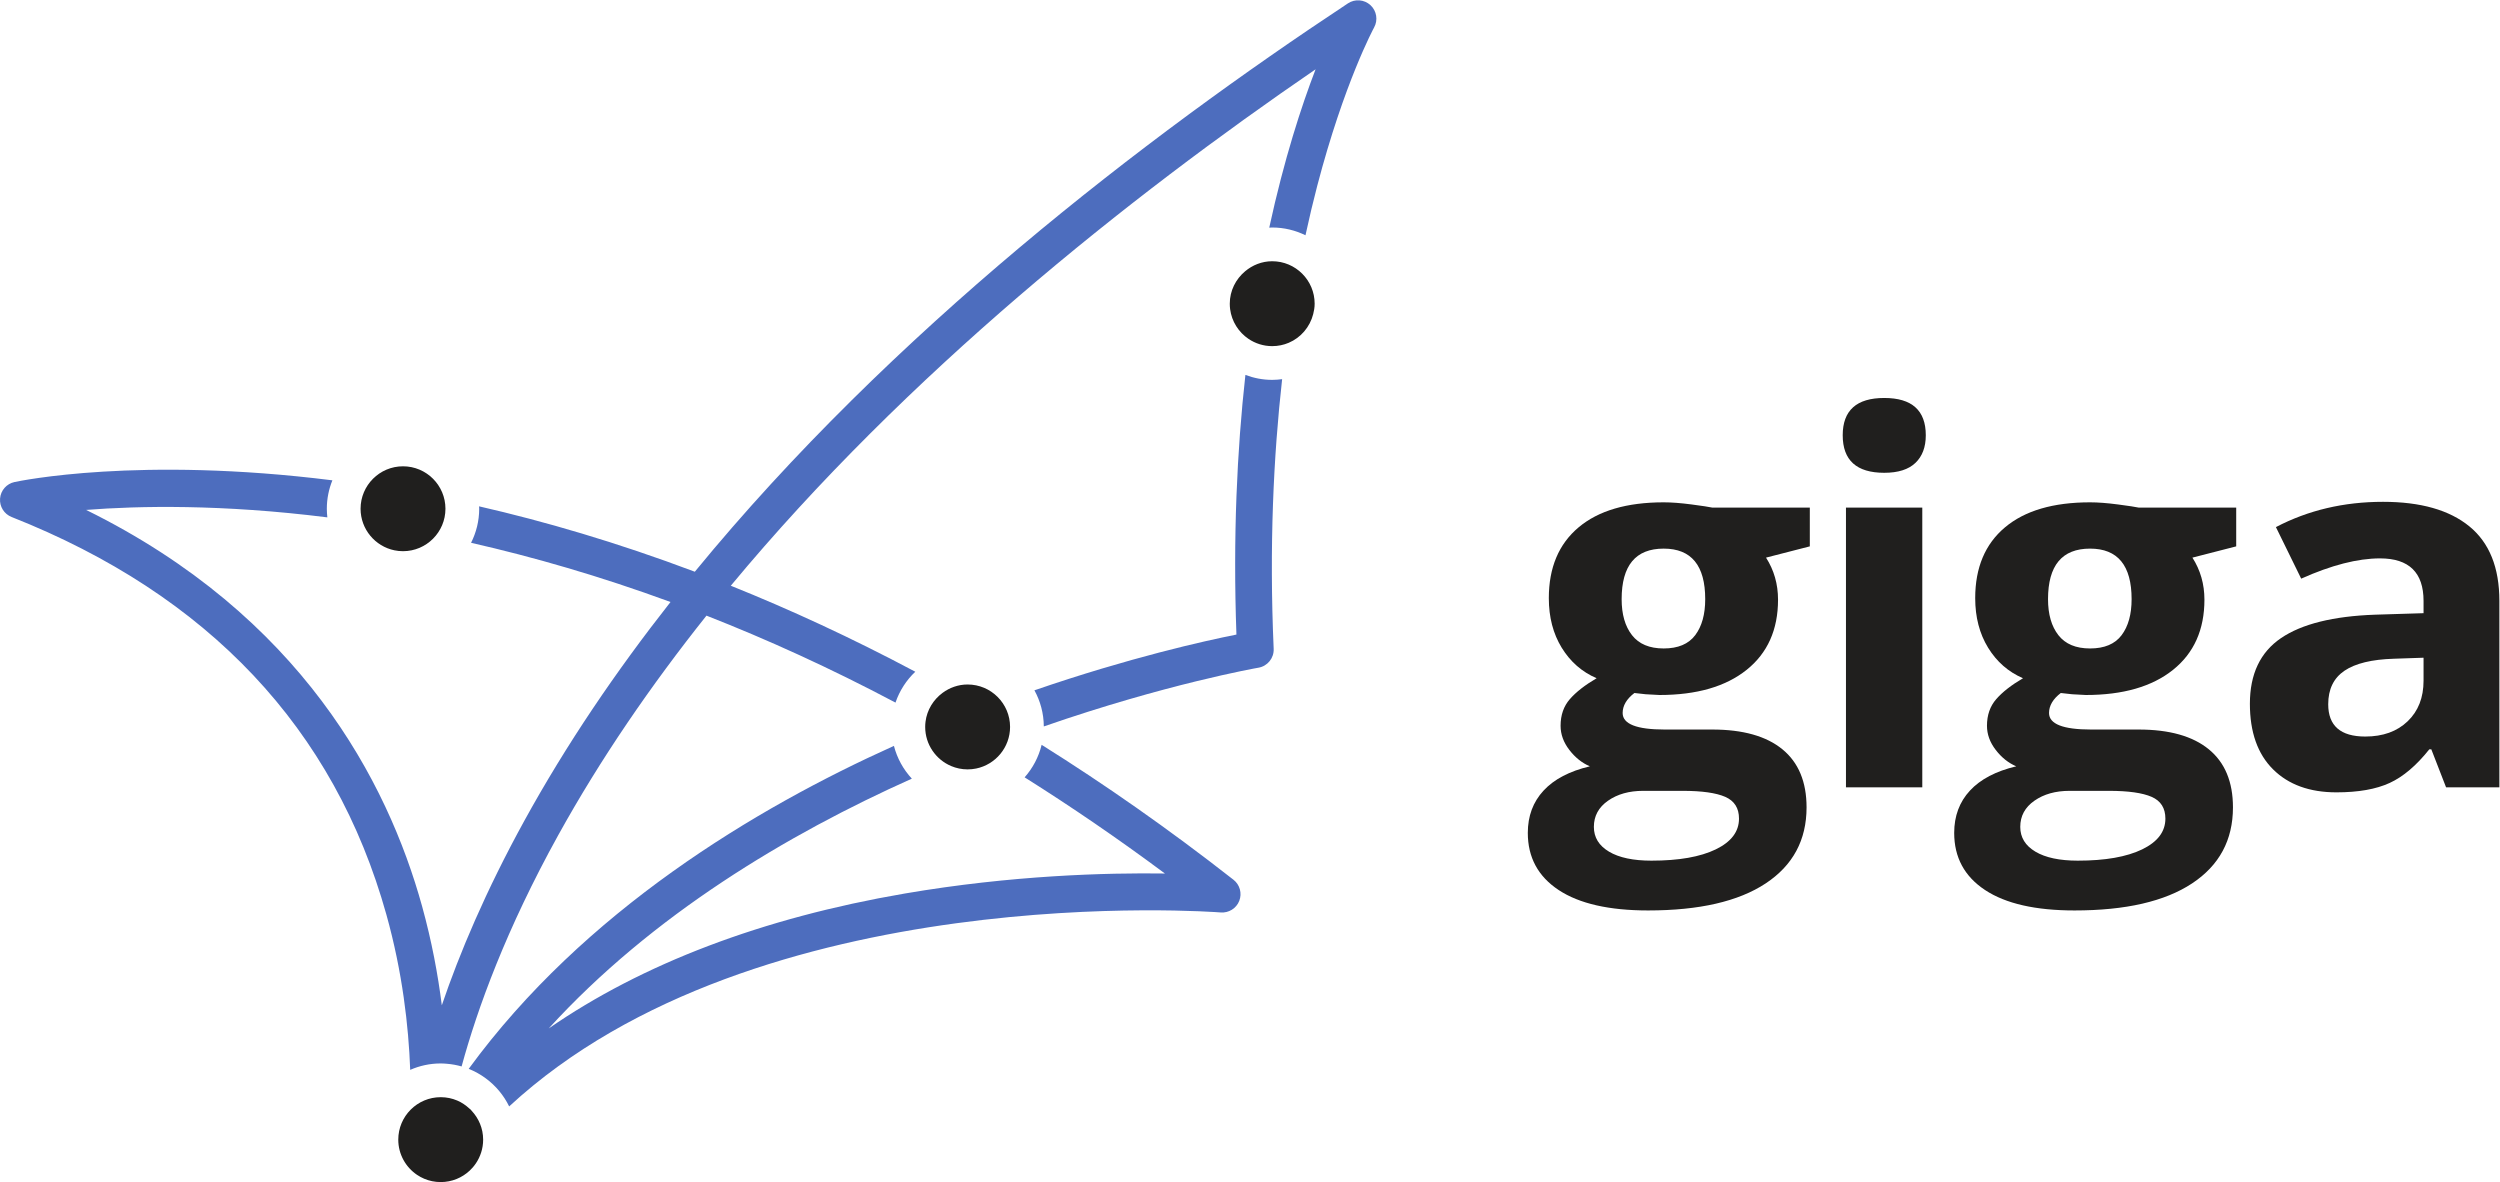 <?xml version="1.0" encoding="UTF-8" standalone="no"?>
<!-- Created with Inkscape (http://www.inkscape.org/) -->

<svg
   version="1.1"
   id="svg2"
   width="602.667"
   height="284.96"
   viewBox="0 0 602.667 284.96"
   sodipodi:docname="GIGA_horizontal_allcolour_RGB.eps"
   xmlns:inkscape="http://www.inkscape.org/namespaces/inkscape"
   xmlns:sodipodi="http://sodipodi.sourceforge.net/DTD/sodipodi-0.dtd"
   xmlns="http://www.w3.org/2000/svg"
   xmlns:svg="http://www.w3.org/2000/svg">
  <defs
     id="defs6" />
  <sodipodi:namedview
     id="namedview4"
     pagecolor="#ffffff"
     bordercolor="#000000"
     borderopacity="0.25"
     inkscape:showpageshadow="2"
     inkscape:pageopacity="0.0"
     inkscape:pagecheckerboard="0"
     inkscape:deskcolor="#d1d1d1" />
  <g
     id="g8"
     inkscape:groupmode="layer"
     inkscape:label="ink_ext_XXXXXX"
     transform="matrix(1.333,0,0,-1.333,0,284.96)">
    <g
       id="g10"
       transform="scale(0.1)">
      <path
         d="m 2484.99,2088.02 c 7.37,13.36 4.68,30 -6.53,40.35 -11.2,10.34 -28.03,11.71 -40.74,3.3 -365.42,-241.46 -825.67,-594.32 -1181.16,-1027.88 -141.54,53.3 -272.673,91.33 -390.177,118.26 0.047,-1.46 0.222,-2.88 0.222,-4.35 0,-22.15 -5.378,-43.02 -14.699,-61.59 111.961,-25.46 232.764,-60.17 360.694,-107.06 C 1113.76,923.43 1024.07,791.391 948.305,653.551 878.102,525.852 830.891,413.488 799,319.711 c -7.012,55.648 -18.203,115.988 -35.648,179.019 -62.657,226.418 -219.36,525.56 -607.641,716.85 95.125,7.43 245.258,10.53 436.289,-13.47 -0.582,5.12 -0.945,10.31 -0.945,15.59 0,18.18 3.629,35.51 10.05,51.41 -349.816,43.91 -565.308,-1.04 -574.964,-3.13 -14.258,-3.08 -24.828,-15.12 -26.027,-29.67 -1.195,-14.54 7.27,-28.16 20.844,-33.52 355.82,-140.72 583.871,-382.7 677.832,-719.208 29.063,-104.113 40.102,-201.684 43.039,-280.641 16.902,7.418 35.543,11.61 55.16,11.61 3.731,0 7.391,-0.27 11.047,-0.563 9.207,-0.738 18.149,-2.379 26.762,-4.84 28.734,105.422 80.629,248.082 174.653,418.063 76.63,138.531 167.76,271.129 268.19,397.189 109.5,-42.92 223.79,-94.759 341.84,-157.271 7.27,21.48 19.68,40.551 35.79,55.832 -115.77,61.57 -227.41,112.889 -333.66,155.529 318.07,383.16 719.05,702.18 1057.57,933.94 -25.34,-65.85 -56.69,-161.55 -83.8,-286.38 1.79,0.07 3.54,0.27 5.35,0.27 21.59,0 41.97,-5.13 60.18,-14.03 7.01,32.29 14.15,62.24 21.18,89.13 48.87,187 102.39,285.66 102.9,286.6"
         style="fill:#4d6dbe;fill-opacity:1;fill-rule:nonzero;stroke:none"
         id="path12" />
      <path
         d="m 2252.25,1459.71 c -15.11,-136.09 -22.6,-292.75 -16.23,-469.562 -57.12,-11.378 -193.5,-41.656 -365.33,-100.816 10.7,-19.422 16.82,-41.672 16.98,-65.332 220.62,76.582 383.9,105.492 388.14,106.211 16.48,2.801 28.3,17.43 27.56,34.129 -8.19,185.92 -0.21,349.13 15.3,487.71 -5.88,-0.77 -11.84,-1.31 -17.94,-1.31 -17.08,0 -33.37,3.27 -48.48,8.97"
         style="fill:#4d6dbe;fill-opacity:1;fill-rule:nonzero;stroke:none"
         id="path14" />
      <path
         d="m 2106.71,558.02 c -104.95,1.5 -277.23,-3.028 -470.75,-36.231 -257.57,-44.18 -474.63,-127.098 -643.636,-243.957 187.256,205.25 431.526,350.918 656.696,451.758 -15.32,16.519 -26.6,36.769 -32.39,59.25 -251.07,-113.02 -560.55,-298.961 -768.989,-584.059 11.078,-4.402 21.41,-10.211 30.863,-17.191 17.902,-13.199 32.469,-30.59 42.293,-50.75 448.793,414.719 1277.533,351.519 1286.733,350.769 14.59,-1.16 28.26,7.301 33.6,20.922 5.35,13.629 1.12,29.16 -10.4,38.18 -117.92,92.359 -233.92,173.187 -347,244.059 -5.37,-22.18 -16.09,-42.258 -30.76,-58.821 83.28,-52.367 167.96,-110.129 253.74,-173.929"
         style="fill:#4d6dbe;fill-opacity:1;fill-rule:nonzero;stroke:none"
         id="path16" />
      <path
         d="m 1749.92,899.859 c -16.99,0 -32.55,-5.73 -45.28,-15.109 -16.61,-12.238 -28.24,-30.859 -30.89,-52.301 -0.38,-3.058 -0.58,-6.179 -0.58,-9.34 0,-31.75 19.37,-59.05 46.9,-70.718 9.19,-3.903 19.28,-6.051 29.85,-6.051 5.29,0 10.46,0.539 15.46,1.558 34.94,7.172 61.3,38.172 61.3,75.211 0,42.321 -34.42,76.75 -76.76,76.75"
         style="fill:#201f1e;fill-opacity:1;fill-rule:nonzero;stroke:none"
         id="path18" />
      <path
         d="m 713.391,1142.5 c 4.992,-1.03 10.16,-1.57 15.453,-1.57 42.304,0 76.734,34.45 76.734,76.77 0,42.32 -34.43,76.75 -76.734,76.75 -42.34,0 -76.758,-34.43 -76.758,-76.75 0,-37.03 26.348,-68.03 61.305,-75.2"
         style="fill:#201f1e;fill-opacity:1;fill-rule:nonzero;stroke:none"
         id="path20" />
      <path
         d="m 2251.62,1647.02 c -8.39,-7.04 -15.29,-15.78 -20.1,-25.7 -4.82,-9.91 -7.54,-21.02 -7.54,-32.79 0,-3.31 0.21,-6.57 0.61,-9.77 2.86,-22.38 15.38,-41.78 33.25,-53.86 12.25,-8.28 27.02,-13.13 42.89,-13.13 10.58,0 20.67,2.15 29.85,6.04 21.86,9.26 38.32,28.49 44.28,51.85 0.78,3.04 1.43,6.12 1.89,9.25 0.47,3.14 0.73,6.34 0.73,9.62 0,42.32 -34.42,76.76 -76.75,76.76 -18.77,0 -35.76,-7.04 -49.11,-18.27"
         style="fill:#201f1e;fill-opacity:1;fill-rule:nonzero;stroke:none"
         id="path22" />
      <path
         d="m 851.238,131.012 c -0.73,0.726 -1.64,1.277 -2.398,1.976 -6.461,5.961 -13.789,11.012 -22,14.481 -9.18,3.89 -19.266,6.051 -29.852,6.051 -42.308,0 -76.734,-34.438 -76.734,-76.758 0,-26.453 13.445,-49.82 33.859,-63.641 4.082,-2.762 8.446,-5.141 13.035,-7.082 C 776.328,2.148 786.406,0 796.988,0 c 20.254,0 38.703,7.879 52.434,20.742 1.957,1.84 3.828,3.777 5.586,5.809 2.012,2.328 3.883,4.769 5.609,7.32 8.285,12.258 13.125,27.02 13.125,42.891 0,20.238 -8.019,38.539 -20.863,52.258 -0.59,0.628 -1.031,1.378 -1.641,1.992"
         style="fill:#201f1e;fill-opacity:1;fill-rule:nonzero;stroke:none"
         id="path24" />
      <path
         d="m 2932.66,1054.17 c 0,-27.46 6.25,-49.18 18.78,-65.158 12.51,-16 31.6,-23.992 57.24,-23.992 25.94,0 44.95,7.992 57.02,23.992 12.06,15.978 18.1,37.698 18.1,65.158 0,60.94 -25.04,91.41 -75.12,91.41 -50.68,0 -76.02,-30.47 -76.02,-91.41 z m -50.23,-411.811 c 0,-19 9.12,-33.937 27.37,-44.8 18.25,-10.86 43.82,-16.289 76.71,-16.289 49.47,0 88.24,6.789 116.3,20.371 28.06,13.57 42.09,32.121 42.09,55.66 0,19.008 -8.31,32.129 -24.89,39.371 -16.6,7.238 -42.25,10.859 -76.94,10.859 h -71.5 c -25.34,0 -46.54,-5.949 -63.58,-17.871 -17.04,-11.922 -25.56,-27.68 -25.56,-47.301 z m 390.53,577.441 v -70.15 l -79.19,-20.36 c 14.48,-22.62 21.72,-47.97 21.72,-76.02 0,-54.309 -18.94,-96.622 -56.79,-126.938 -37.87,-30.32 -90.44,-45.48 -157.71,-45.48 l -24.89,1.359 -20.36,2.258 c -14.19,-10.86 -21.27,-22.93 -21.27,-36.199 0,-19.911 25.34,-29.872 76.02,-29.872 h 85.98 c 55.51,0 97.82,-11.918 126.94,-35.75 29.11,-23.839 43.67,-58.828 43.67,-104.988 0,-59.121 -24.67,-104.988 -73.99,-137.57 -49.33,-32.578 -120.15,-48.871 -212.46,-48.871 -70.6,0 -124.53,12.301 -161.79,36.883 -37.26,24.589 -55.88,59.058 -55.88,103.398 0,30.48 9.5,55.969 28.51,76.48 19,20.52 46.9,35.141 83.71,43.899 -14.18,6.031 -26.55,15.91 -37.1,29.641 -10.57,13.718 -15.84,28.281 -15.84,43.671 0,19.301 5.58,35.368 16.74,48.188 11.16,12.82 27.3,25.41 48.42,37.793 -26.55,11.457 -47.59,29.867 -63.13,55.207 -15.54,25.34 -23.3,55.211 -23.3,89.601 0,55.21 17.95,97.9 53.85,128.07 35.9,30.16 87.18,45.25 153.86,45.25 14.18,0 31,-1.28 50.46,-3.84 19.46,-2.57 31.9,-4.46 37.33,-5.66 h 176.49"
         style="fill:#201f1e;fill-opacity:1;fill-rule:nonzero;stroke:none"
         id="path26" />
      <path
         d="M 3476.37,713.871 H 3338.34 V 1219.8 h 138.03 z m -143.91,636.709 c 0,44.95 25.04,67.43 75.12,67.43 50.08,0 75.12,-22.48 75.12,-67.43 0,-21.42 -6.27,-38.09 -18.78,-50 -12.52,-11.92 -31.3,-17.88 -56.34,-17.88 -50.08,0 -75.12,22.62 -75.12,67.88"
         style="fill:#201f1e;fill-opacity:1;fill-rule:nonzero;stroke:none"
         id="path28" />
      <path
         d="m 3703.76,1054.17 c 0,-27.46 6.26,-49.18 18.78,-65.158 12.52,-16 31.6,-23.992 57.25,-23.992 25.94,0 44.95,7.992 57.02,23.992 12.06,15.978 18.1,37.698 18.1,65.158 0,60.94 -25.05,91.41 -75.12,91.41 -50.69,0 -76.03,-30.47 -76.03,-91.41 z m -50.23,-411.811 c 0,-19 9.12,-33.937 27.38,-44.8 18.25,-10.86 43.82,-16.289 76.7,-16.289 49.48,0 88.25,6.789 116.31,20.371 28.05,13.57 42.08,32.121 42.08,55.66 0,19.008 -8.3,32.129 -24.89,39.371 -16.59,7.238 -42.24,10.859 -76.93,10.859 h -71.5 c -25.34,0 -46.54,-5.949 -63.58,-17.871 -17.05,-11.922 -25.57,-27.68 -25.57,-47.301 z m 390.54,577.441 v -70.15 l -79.2,-20.36 c 14.49,-22.62 21.73,-47.97 21.73,-76.02 0,-54.309 -18.94,-96.622 -56.8,-126.938 -37.86,-30.32 -90.43,-45.48 -157.7,-45.48 l -24.89,1.359 -20.37,2.258 c -14.18,-10.86 -21.27,-22.93 -21.27,-36.199 0,-19.911 25.34,-29.872 76.03,-29.872 h 85.98 c 55.51,0 97.82,-11.918 126.93,-35.75 29.12,-23.839 43.68,-58.828 43.68,-104.988 0,-59.121 -24.67,-104.988 -73.99,-137.57 -49.33,-32.578 -120.15,-48.871 -212.47,-48.871 -70.59,0 -124.52,12.301 -161.78,36.883 -37.26,24.589 -55.89,59.058 -55.89,103.398 0,30.48 9.51,55.969 28.51,76.48 19.01,20.52 46.91,35.141 83.72,43.899 -14.18,6.031 -26.55,15.91 -37.11,29.641 -10.56,13.718 -15.84,28.281 -15.84,43.671 0,19.301 5.58,35.368 16.75,48.188 11.16,12.82 27.3,25.41 48.42,37.793 -26.55,11.457 -47.59,29.867 -63.13,55.207 -15.54,25.34 -23.31,55.211 -23.31,89.601 0,55.21 17.95,97.9 53.86,128.07 35.89,30.16 87.18,45.25 153.86,45.25 14.17,0 31,-1.28 50.46,-3.84 19.45,-2.57 31.9,-4.46 37.33,-5.66 h 176.49"
         style="fill:#201f1e;fill-opacity:1;fill-rule:nonzero;stroke:none"
         id="path30" />
      <path
         d="m 4382.88,948.281 -53.4,-1.812 c -40.13,-1.207 -69.99,-8.449 -89.6,-21.719 -19.61,-13.289 -29.41,-33.488 -29.41,-60.641 0,-38.918 22.32,-58.379 66.97,-58.379 31.98,0 57.54,9.2 76.71,27.602 19.15,18.398 28.73,42.84 28.73,73.309 z m 40.73,-234.41 -26.7,68.777 h -3.62 c -23.23,-29.269 -47.14,-49.546 -71.73,-60.867 -24.59,-11.312 -56.64,-16.972 -96.16,-16.972 -48.58,0 -86.82,13.882 -114.72,41.64 -27.91,27.75 -41.86,67.27 -41.86,118.563 0,53.699 18.78,93.297 56.35,118.789 37.55,25.489 94.19,39.599 169.92,42.309 l 87.79,2.72 v 22.18 c 0,51.28 -26.24,76.92 -78.74,76.92 -40.43,0 -87.95,-12.21 -142.55,-36.65 l -45.7,93.22 c 58.22,30.47 122.78,45.71 193.68,45.71 67.88,0 119.92,-14.79 156.13,-44.35 36.2,-29.57 54.3,-74.52 54.3,-134.85 V 713.871 h -96.39"
         style="fill:#201f1e;fill-opacity:1;fill-rule:nonzero;stroke:none"
         id="path32" />
    </g>
  </g>
</svg>
